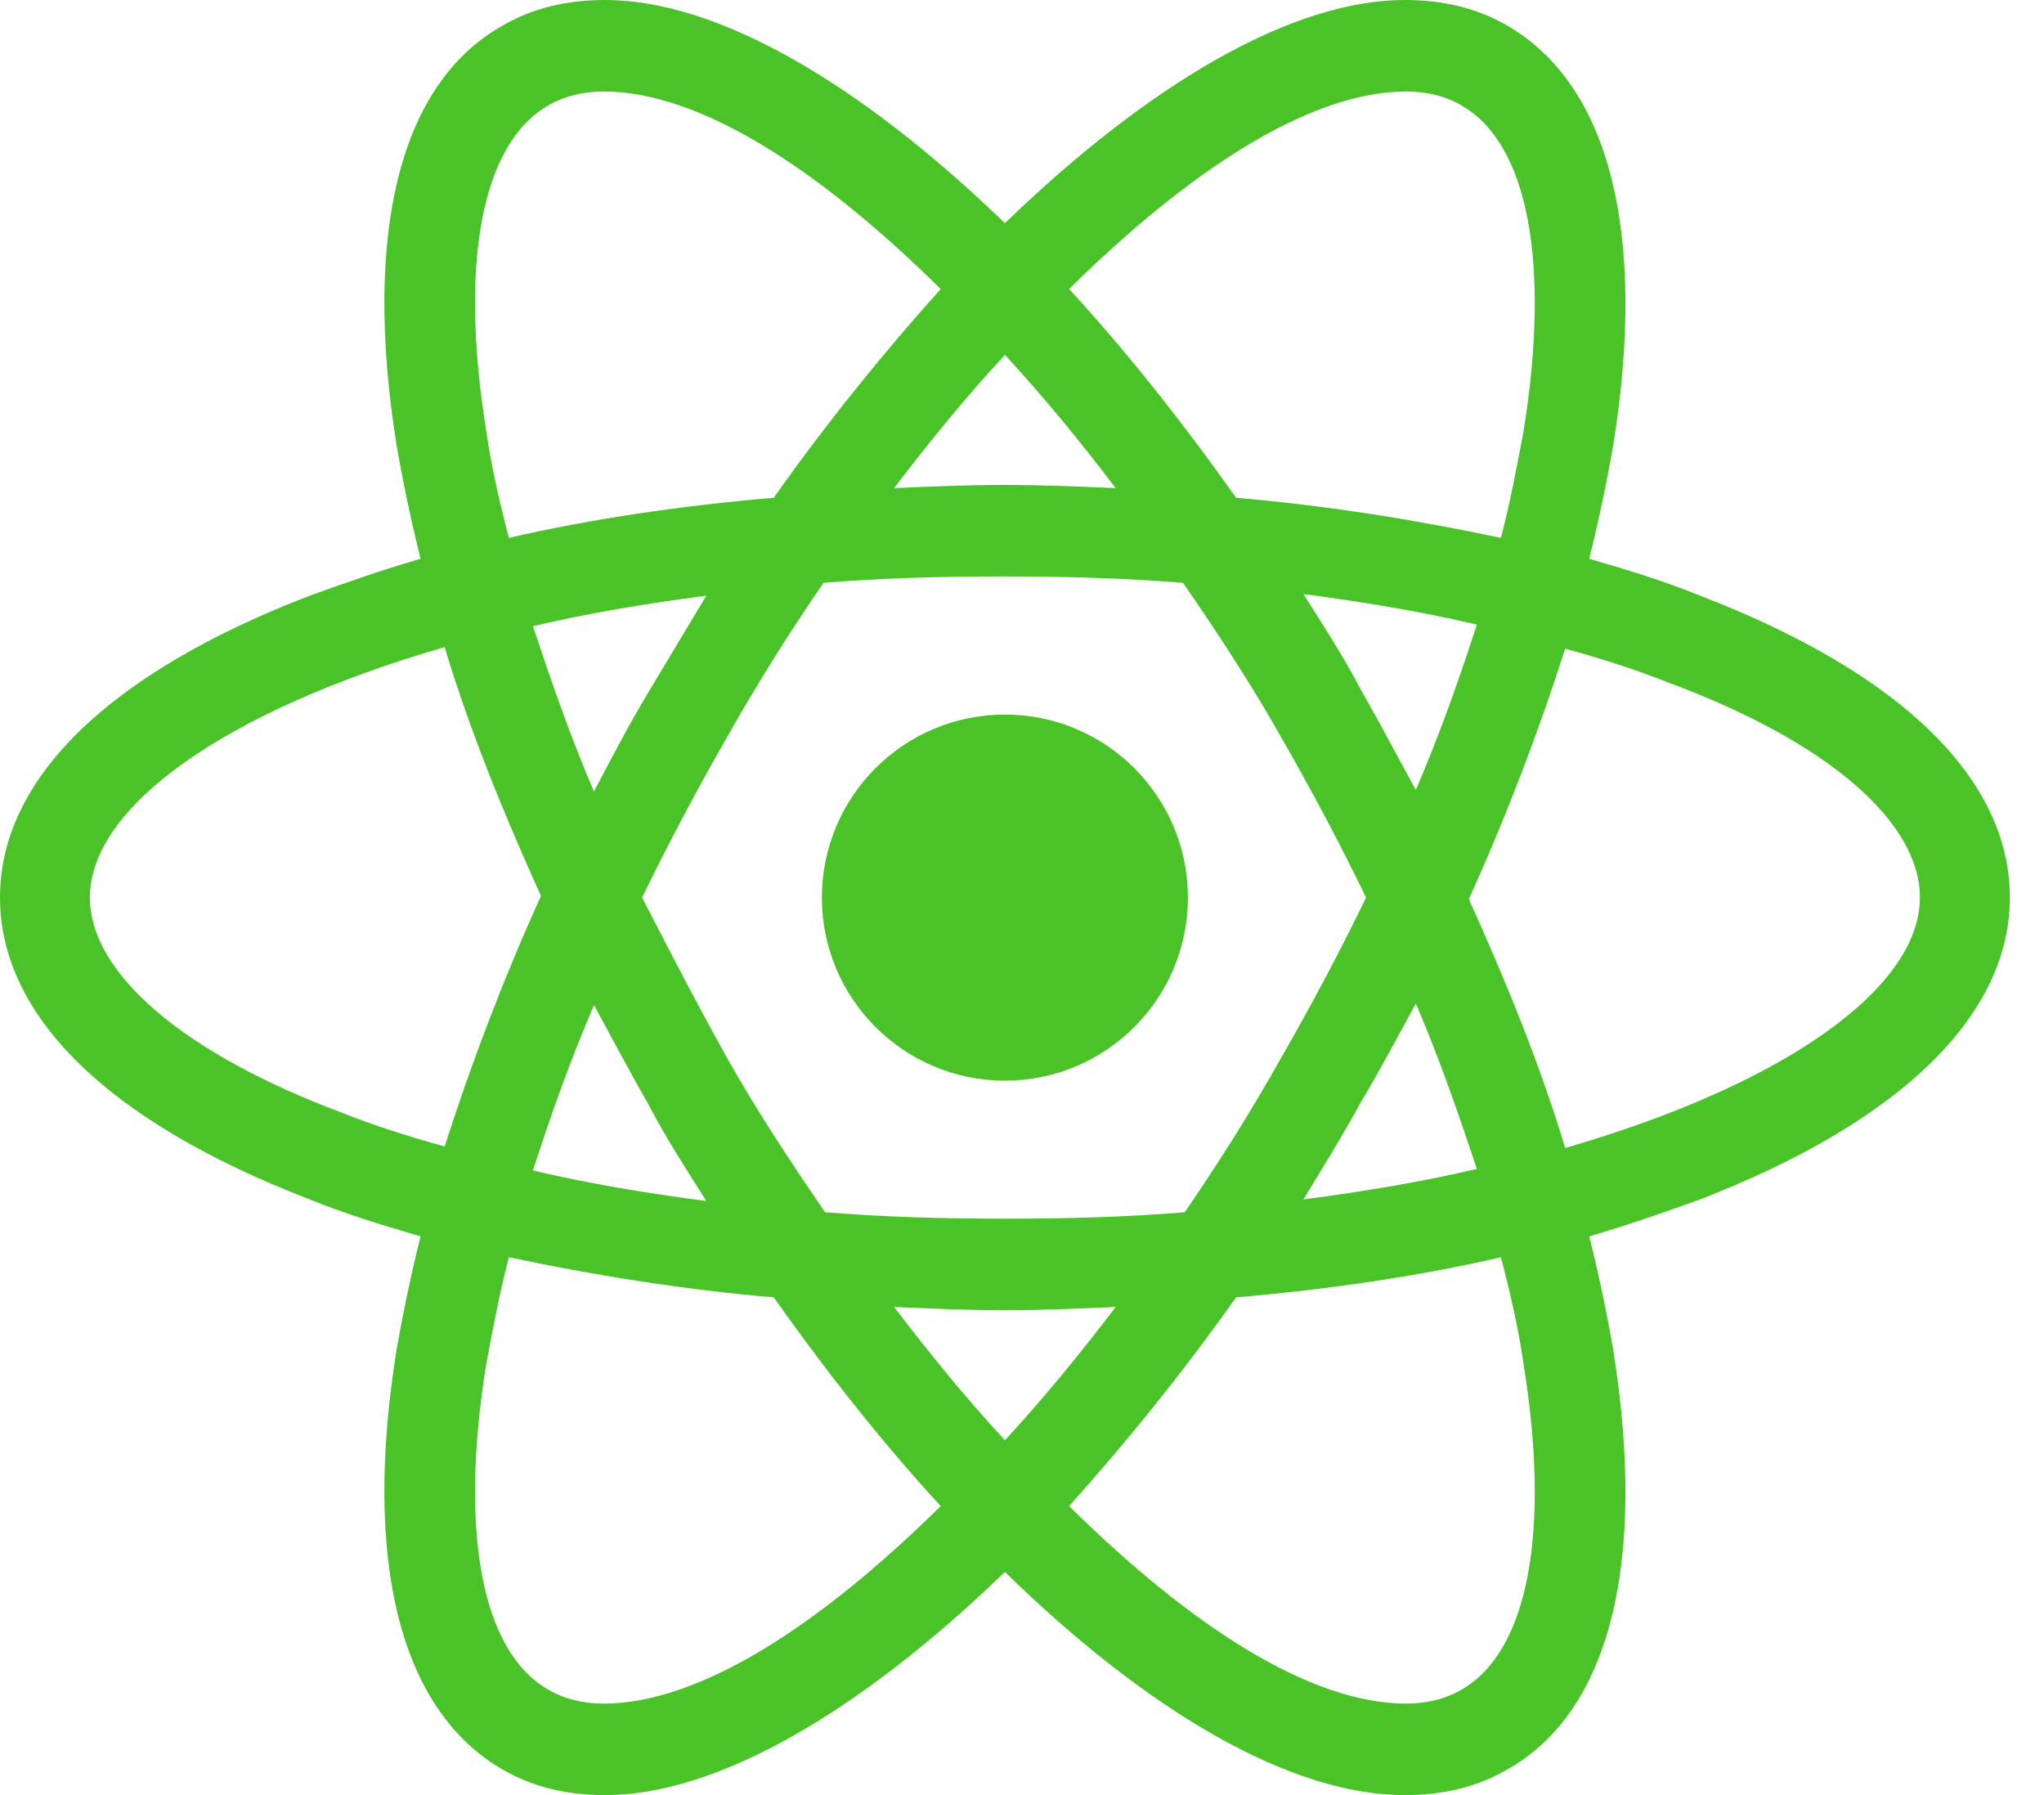 <svg width="41" height="36" viewBox="0 0 41 36" fill="none" xmlns="http://www.w3.org/2000/svg">
<path d="M20.157 21.672C18.13 21.672 16.486 20.028 16.486 18.001C16.486 15.974 18.13 14.33 20.157 14.33C22.185 14.33 23.828 15.974 23.828 18.001C23.828 20.028 22.185 21.672 20.157 21.672Z" fill="#4AC328"/>
<path d="M6.214 11.946C6.923 11.689 7.663 11.431 8.436 11.206C8.243 10.433 8.082 9.66 7.953 8.919C7.277 4.669 8.017 1.674 10.078 0.515C10.69 0.161 11.366 0 12.139 0C14.393 0 17.259 1.674 20.157 4.476C23.055 1.674 25.921 0 28.175 0C28.948 0 29.624 0.161 30.236 0.515C32.297 1.707 33.037 4.701 32.361 8.919C32.232 9.66 32.071 10.433 31.878 11.206C32.651 11.431 33.391 11.656 34.1 11.946C38.125 13.492 40.315 15.617 40.315 18C40.315 20.383 38.093 22.508 34.1 24.054C33.391 24.311 32.651 24.569 31.878 24.794C32.071 25.567 32.232 26.34 32.361 27.081C33.037 31.331 32.297 34.326 30.236 35.485C29.624 35.839 28.948 36 28.175 36C25.889 36 23.023 34.326 20.157 31.524C17.259 34.326 14.393 36 12.139 36C11.366 36 10.69 35.839 10.078 35.485C8.017 34.293 7.277 31.299 7.953 27.081C8.082 26.34 8.243 25.567 8.436 24.794C7.663 24.569 6.923 24.343 6.214 24.054C2.189 22.508 -0 20.383 -0 18C-0 15.617 2.189 13.492 6.214 11.946ZM10.98 2.125C9.66 2.898 9.209 5.281 9.756 8.662C9.853 9.338 10.014 10.046 10.207 10.787C11.882 10.401 13.653 10.143 15.52 9.982C16.615 8.436 17.742 7.052 18.869 5.796C16.486 3.445 14.071 1.835 12.107 1.835C11.688 1.835 11.302 1.932 10.98 2.125V2.125ZM14.586 21.22C15.166 22.25 15.842 23.281 16.551 24.311C17.742 24.408 18.933 24.44 20.157 24.44C21.413 24.44 22.604 24.408 23.764 24.311C24.472 23.281 25.116 22.25 25.695 21.22C26.307 20.157 26.887 19.063 27.402 18C26.887 16.937 26.307 15.843 25.695 14.78C25.116 13.75 24.44 12.719 23.731 11.689C22.54 11.592 21.348 11.56 20.125 11.56C18.869 11.56 17.678 11.592 16.518 11.689C15.81 12.719 15.166 13.75 14.586 14.78C13.975 15.843 13.395 16.937 12.88 18C13.427 19.063 13.975 20.125 14.586 21.22ZM11.914 20.157C11.431 21.284 11.044 22.379 10.69 23.474C11.785 23.732 12.944 23.925 14.168 24.086C13.781 23.474 13.363 22.83 13.009 22.154C12.622 21.478 12.268 20.801 11.914 20.157ZM20.157 28.884C20.93 28.047 21.67 27.145 22.379 26.211C21.638 26.243 20.898 26.276 20.157 26.276C19.416 26.276 18.676 26.243 17.935 26.211C18.644 27.145 19.384 28.047 20.157 28.884ZM26.146 24.054C27.37 23.893 28.529 23.7 29.624 23.442C29.27 22.379 28.883 21.252 28.4 20.125C28.046 20.769 27.692 21.445 27.305 22.089C26.919 22.798 26.533 23.41 26.146 24.054V24.054ZM28.4 15.843C28.883 14.716 29.27 13.621 29.624 12.526C28.529 12.268 27.37 12.075 26.146 11.914C26.533 12.526 26.951 13.17 27.305 13.846C27.692 14.522 28.046 15.199 28.4 15.843V15.843ZM20.157 7.116C19.384 7.953 18.644 8.855 17.935 9.789C18.676 9.757 19.416 9.725 20.157 9.725C20.898 9.725 21.638 9.757 22.379 9.789C21.67 8.855 20.93 7.953 20.157 7.116V7.116ZM13.009 13.878L14.168 11.946C12.944 12.107 11.785 12.3 10.69 12.558C11.044 13.621 11.431 14.748 11.914 15.875C12.268 15.199 12.622 14.522 13.009 13.878V13.878ZM30.558 8.662C31.105 5.281 30.654 2.898 29.334 2.125C29.012 1.932 28.626 1.835 28.207 1.835C26.275 1.835 23.86 3.413 21.445 5.796C22.572 7.02 23.699 8.436 24.794 9.982C26.662 10.143 28.433 10.433 30.107 10.787C30.3 10.046 30.429 9.338 30.558 8.662ZM38.511 18C38.511 16.487 36.676 14.877 33.456 13.685C32.812 13.428 32.103 13.202 31.395 13.009C30.88 14.619 30.236 16.326 29.463 18.032C30.236 19.739 30.912 21.413 31.395 23.023C35.839 21.735 38.511 19.803 38.511 18V18ZM29.334 33.875C30.654 33.102 31.105 30.719 30.558 27.338C30.461 26.662 30.3 25.953 30.107 25.213C28.433 25.599 26.662 25.857 24.794 26.018C23.699 27.564 22.572 28.948 21.445 30.204C23.828 32.555 26.243 34.165 28.207 34.165C28.626 34.165 29.012 34.068 29.334 33.875ZM9.756 27.338C9.209 30.719 9.66 33.102 10.98 33.875C11.302 34.068 11.688 34.165 12.107 34.165C14.039 34.165 16.454 32.587 18.869 30.204C17.742 28.98 16.615 27.564 15.52 26.018C13.653 25.857 11.882 25.567 10.207 25.213C10.014 25.953 9.885 26.662 9.756 27.338V27.338ZM6.858 22.315C7.502 22.573 8.211 22.798 8.919 22.991C9.434 21.381 10.078 19.674 10.851 17.968C10.078 16.261 9.402 14.587 8.919 12.977C4.475 14.265 1.803 16.197 1.803 18C1.803 19.513 3.67 21.123 6.858 22.315V22.315Z" fill="#4AC328"/>
</svg>
